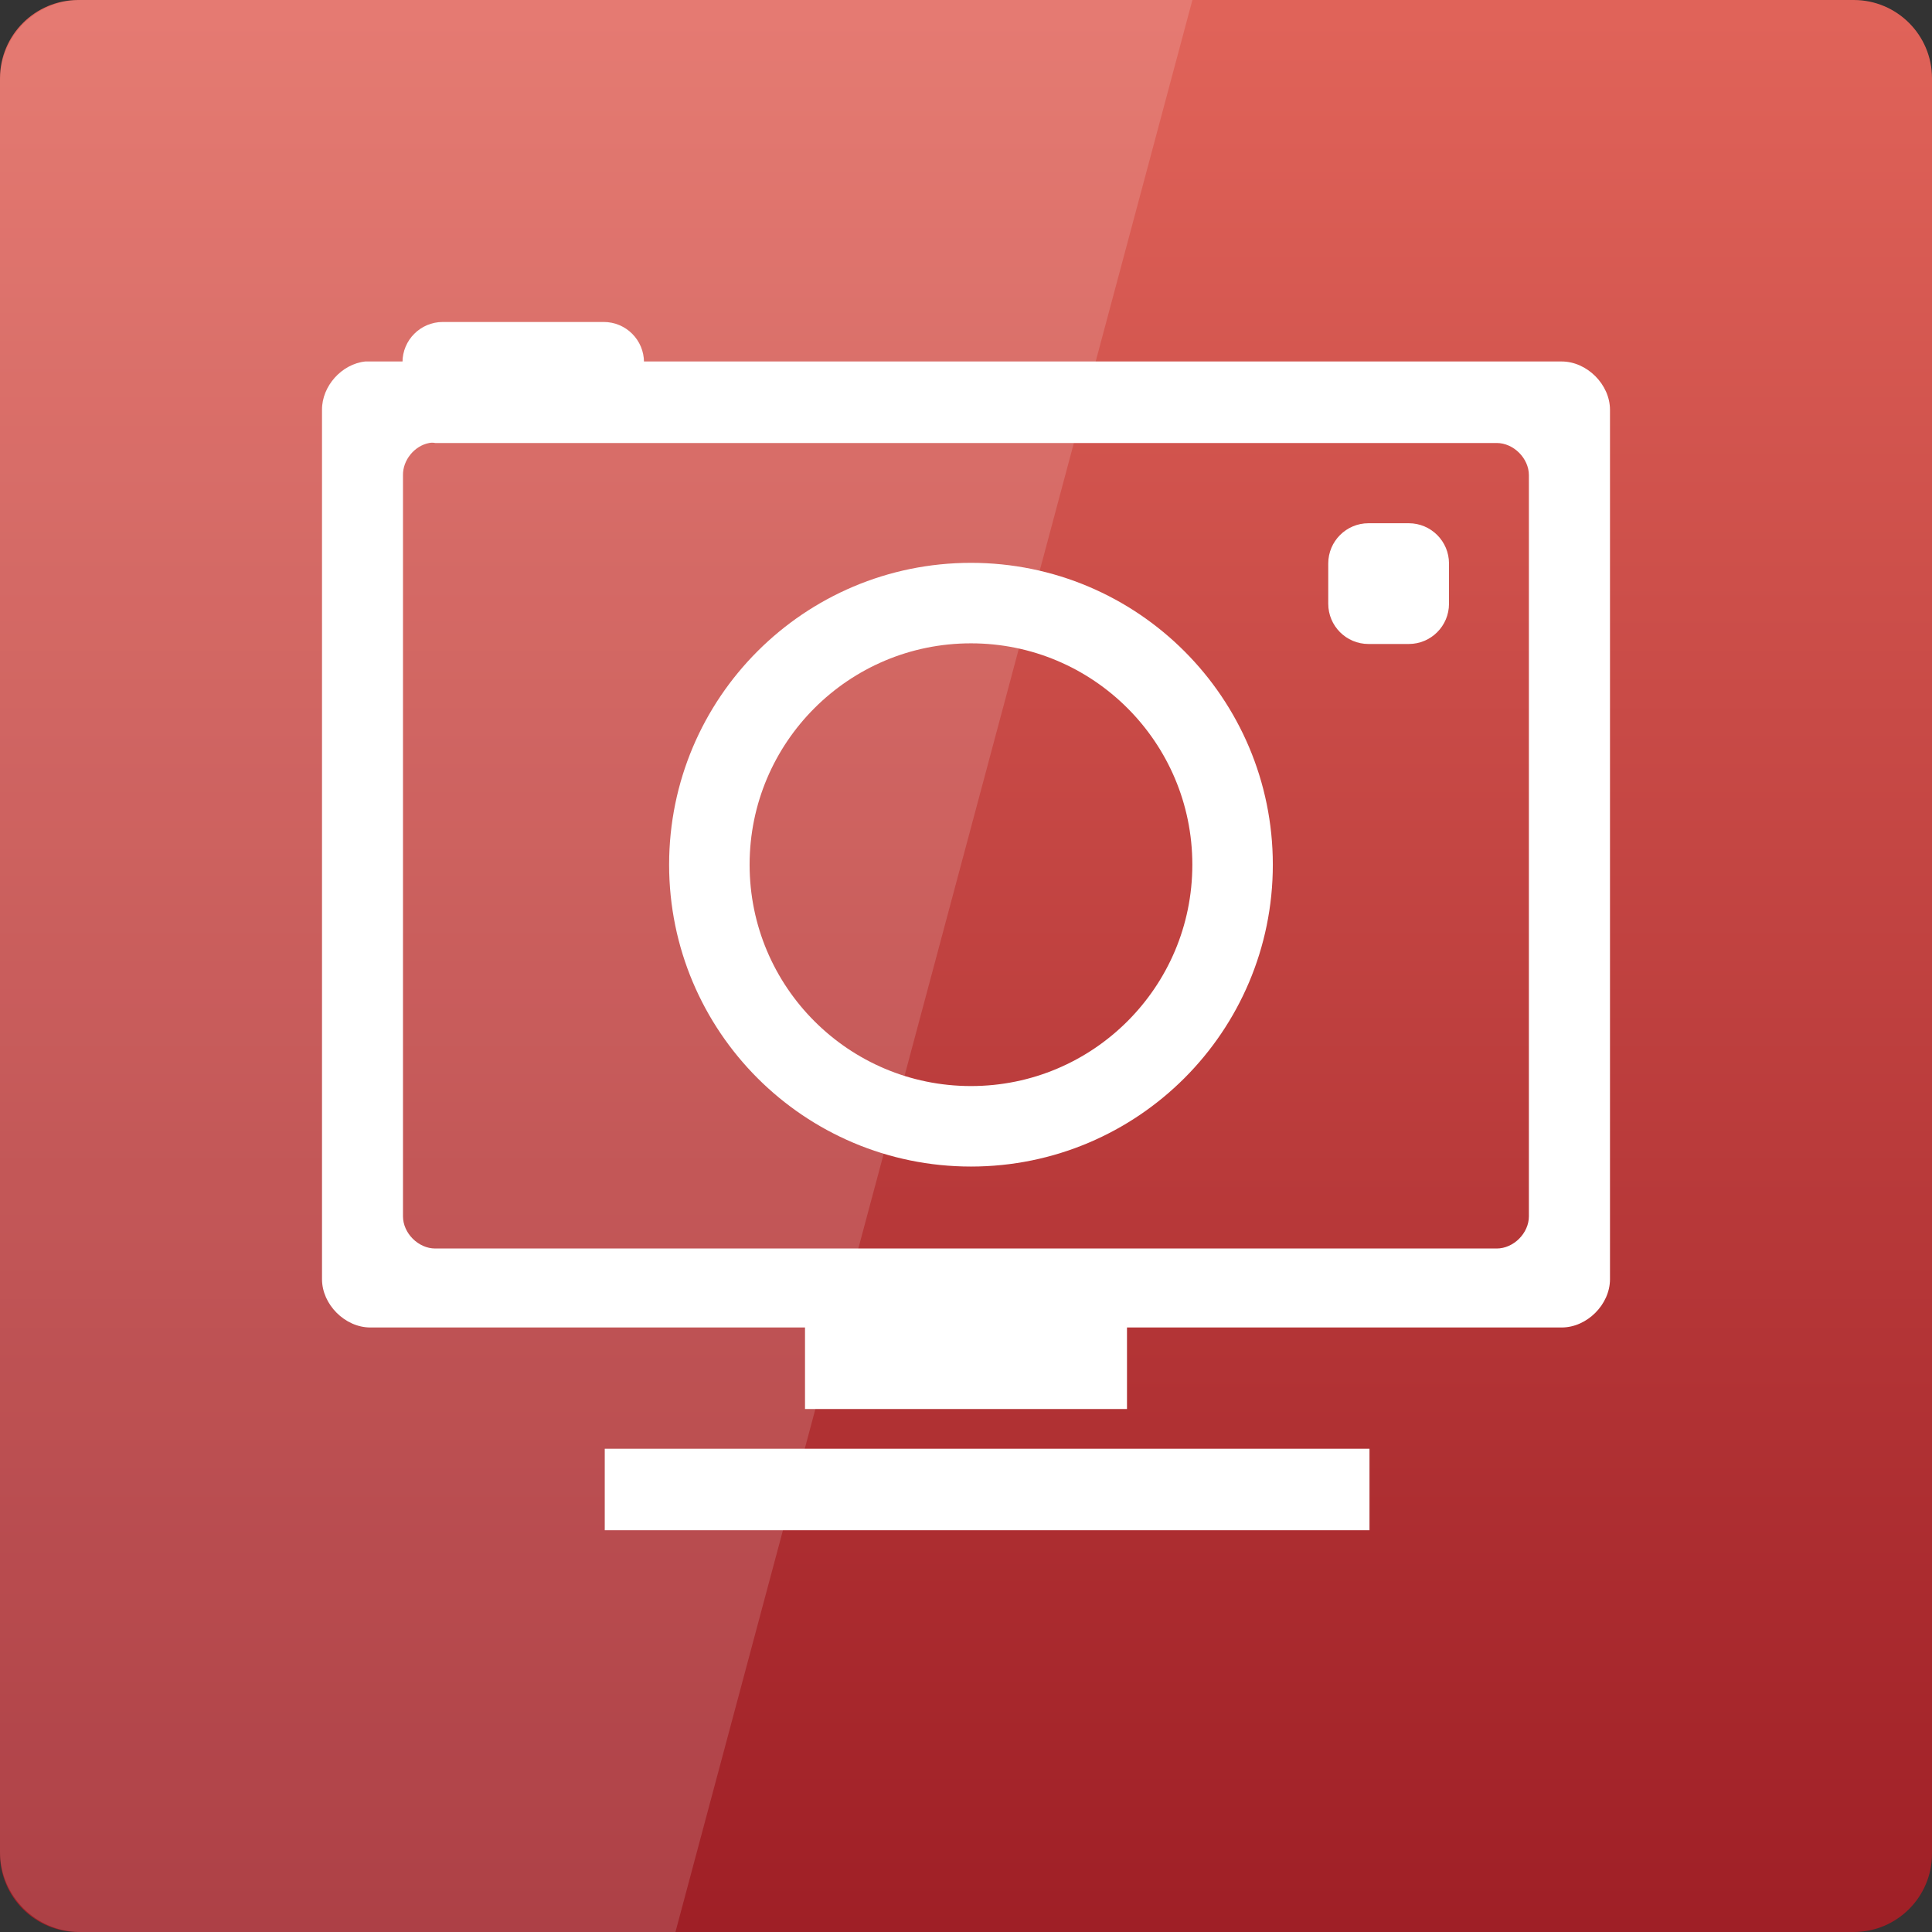 <svg width="256" xmlns="http://www.w3.org/2000/svg" height="256" viewBox="0 0 256 256" xmlns:xlink="http://www.w3.org/1999/xlink">
<rect x="0" y="0" width="256" height="256" fill="#333333" stroke="none"/>
<defs>
<linearGradient gradientTransform="matrix(5.333 0 0 5.333 0 -5356.598)" id="linear0" y1="1053.158" y2="1004.847" gradientUnits="userSpaceOnUse" x2="0">
<stop offset="0" style="stop-color:#9e1e25"/>
<stop offset="1" style="stop-color:#e06359"/>
</linearGradient>
</defs>
<path style="fill:url(#linear0)" d="M 10.375 0 L 245.625 0 C 251.355 0 256 4.645 256 10.371 L 256 245.625 C 256 251.355 251.355 256 245.625 256 L 10.375 256 C 4.645 256 0 251.355 0 245.625 L 0 10.371 C 0 4.645 4.645 0 10.375 0 Z "/>
<g style="fill:#fff">
<path d="M 48.398 47.898 C 45.277 48.23 42.648 51.16 42.668 54.301 L 42.668 169.5 C 42.668 172.852 45.715 175.898 49.066 175.898 L 106.668 175.898 L 106.668 186.699 L 149.332 186.699 L 149.332 175.898 L 206.934 175.898 C 210.285 175.898 213.332 172.852 213.332 169.5 L 213.332 54.301 C 213.332 50.949 210.285 47.902 206.934 47.898 Z M 56.867 58.699 C 57.133 58.645 57.402 58.645 57.668 58.699 L 198.32 58.699 C 200.555 58.699 202.586 60.73 202.586 62.965 L 202.586 161.168 C 202.586 163.402 200.555 165.434 198.32 165.434 L 57.668 165.434 C 55.434 165.434 53.398 163.402 53.398 161.168 L 53.398 62.965 C 53.363 60.977 54.91 59.07 56.867 58.699 Z M 80.133 191.965 L 80.133 202.766 L 181.465 202.766 L 181.465 191.965 Z "/>
<path d="M 58.668 42.664 L 80 42.664 C 82.945 42.664 85.332 45.055 85.332 48 C 85.332 50.945 82.945 53.332 80 53.332 L 58.668 53.332 C 55.723 53.332 53.332 50.945 53.332 48 C 53.332 45.055 55.723 42.664 58.668 42.664 Z "/>
<path d="M 181.332 69.332 L 186.668 69.332 C 189.613 69.332 192 71.719 192 74.664 L 192 80 C 192 82.945 189.613 85.332 186.668 85.332 L 181.332 85.332 C 178.387 85.332 176 82.945 176 80 L 176 74.664 C 176 71.719 178.387 69.332 181.332 69.332 Z "/>
</g>
<path style="fill:none;stroke:#fff;stroke-width:2" d="M 31 26.5 C 31 30.09 28.09 33 24.5 33 C 20.91 33 18 30.09 18 26.5 C 18 22.91 20.91 20 24.5 20 C 28.09 20 31 22.91 31 26.5 Z " transform="matrix(5.333 0 0 5.333 -2 -26.748)"/>
<path style="fill:#fff;fill-opacity:.149" d="M 10.668 0 C 4.758 0 0 4.758 0 10.668 L 0 245.332 C 0 251.242 4.758 256 10.668 256 L 89.5 256 L 158 0 Z "/>
</svg>
